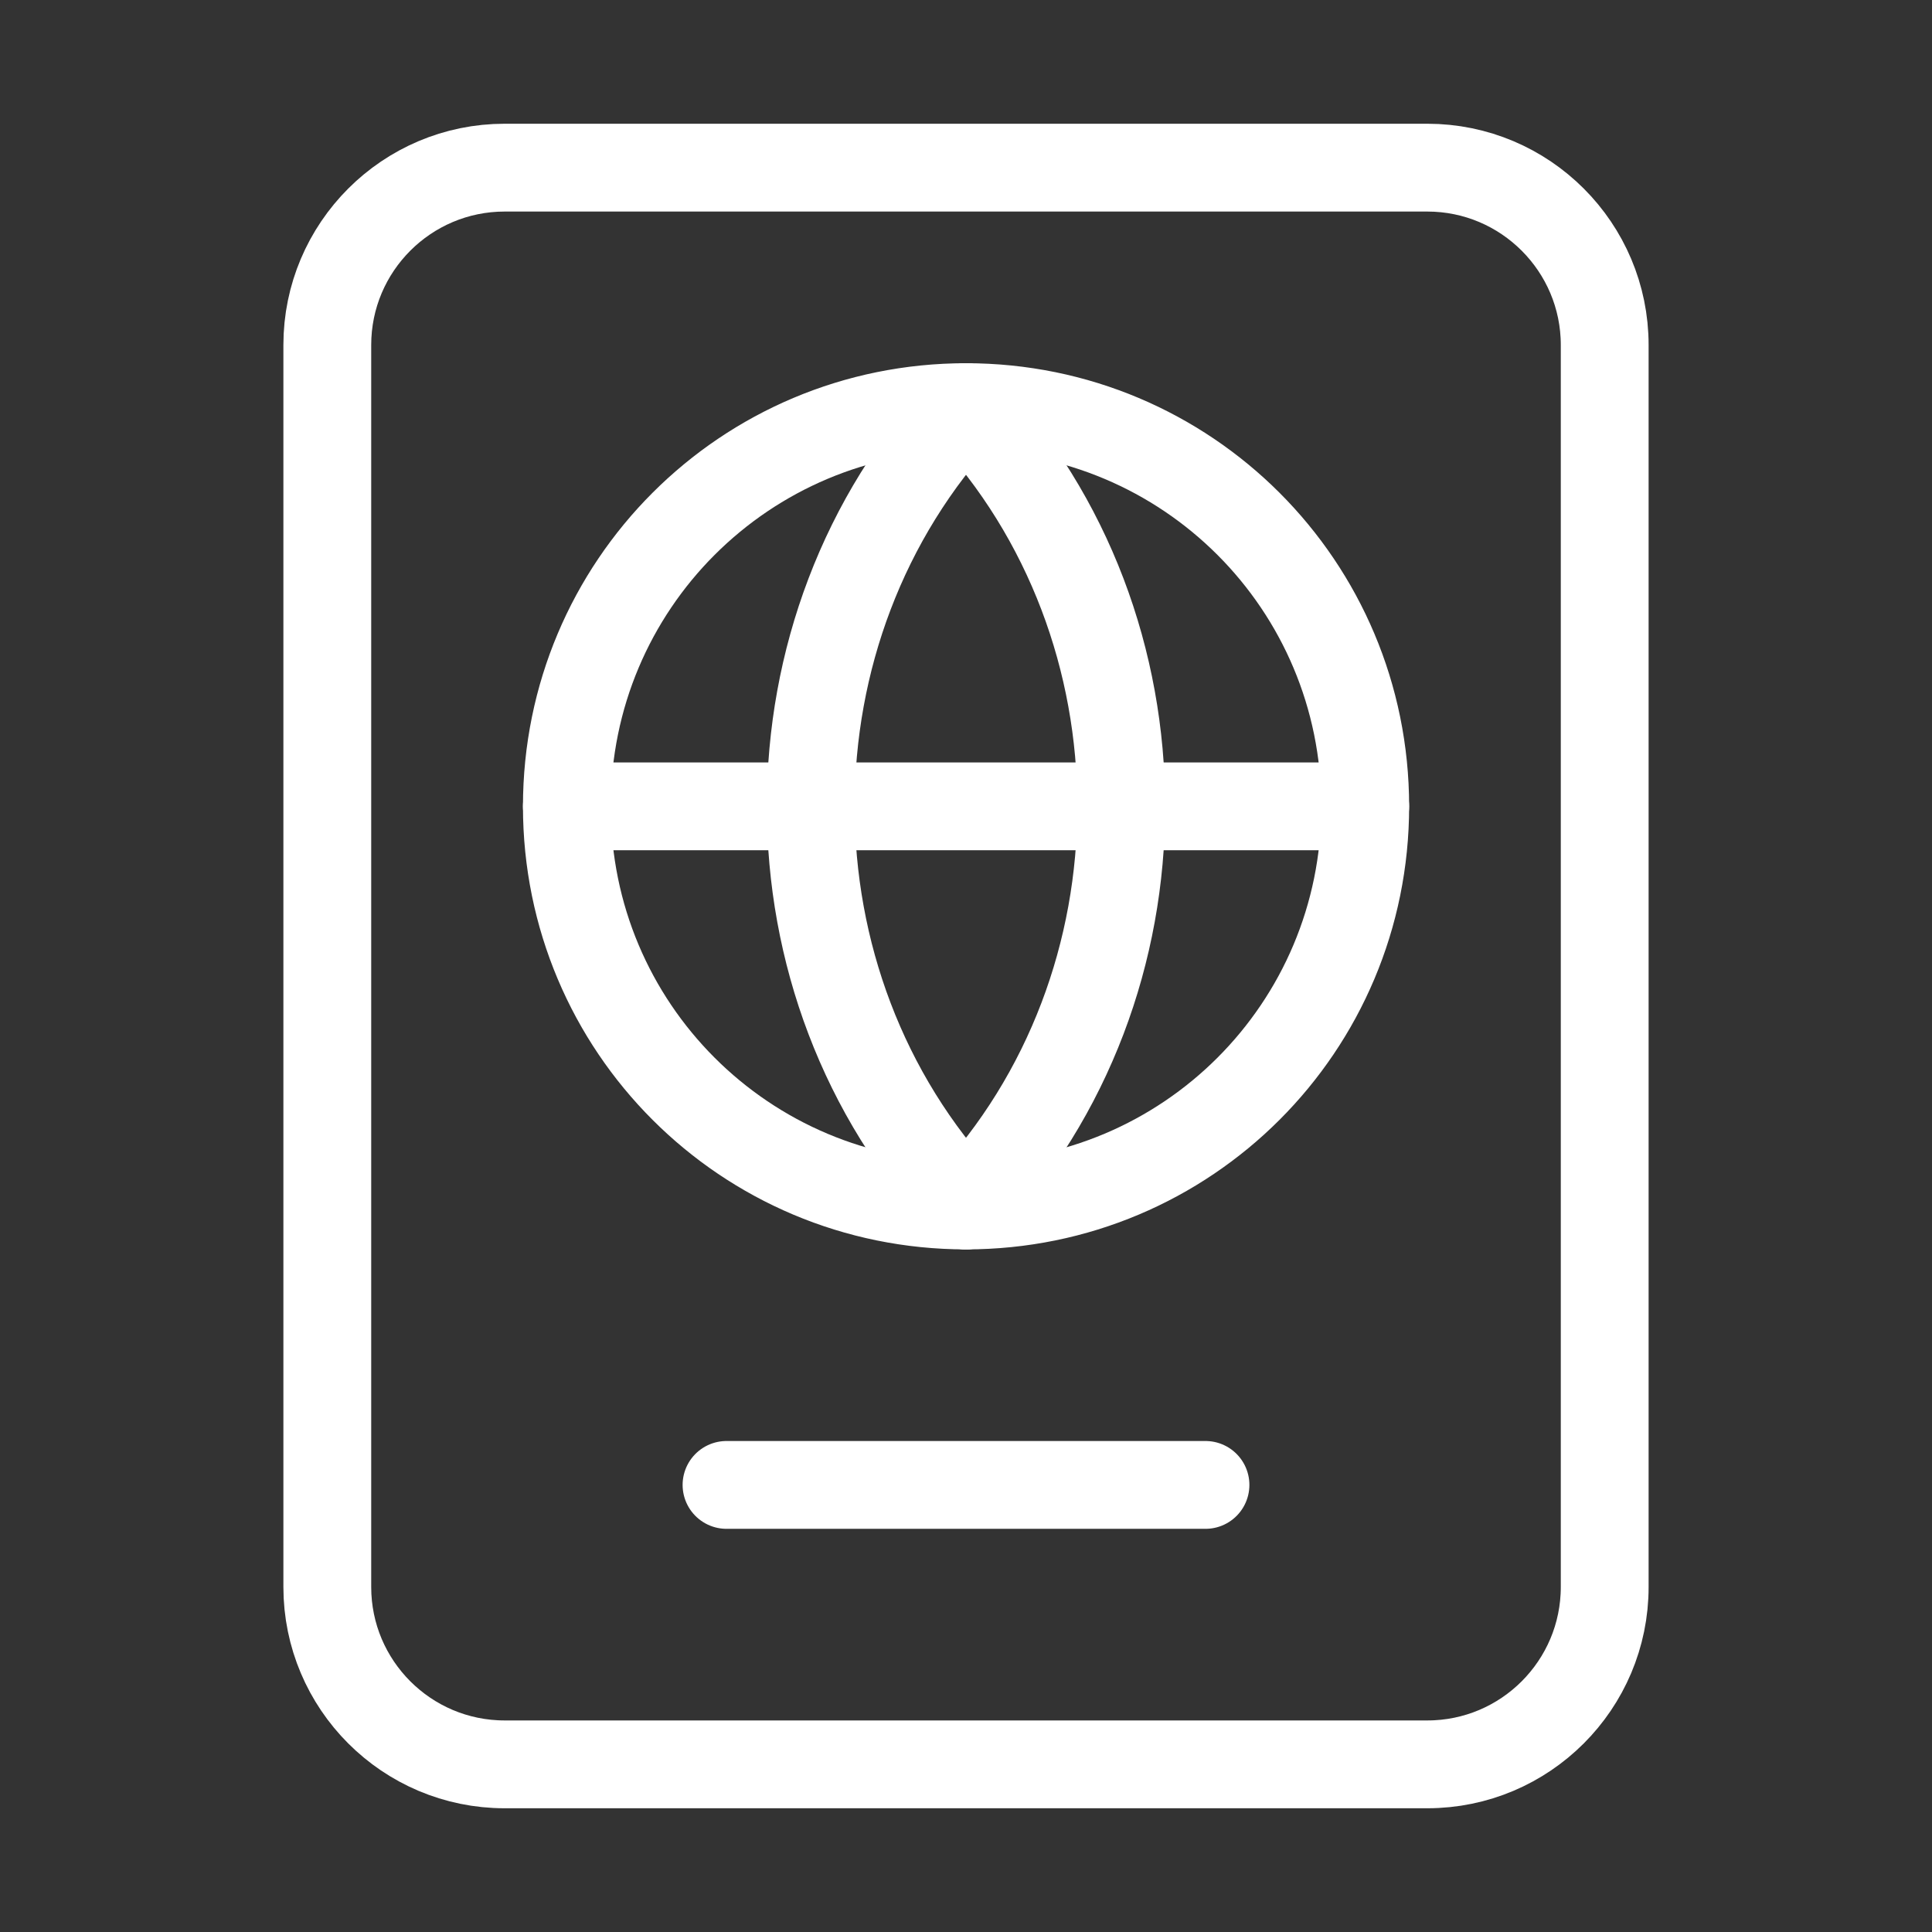 <svg width="22" height="22" viewBox="0 0 22 22" fill="none" xmlns="http://www.w3.org/2000/svg">
<rect x="0" y="0" width="22" height="22" fill="#333333" stroke="none"/>
<path d="M11 4.636C8.643 7.153 8.643 11.211 11 13.727C13.357 11.211 13.357 7.153 11 4.636Z" stroke="white" stroke-linecap="round" stroke-linejoin="round"/>
<path d="M11 4.636C13.517 4.636 15.546 6.665 15.546 9.182C15.546 11.698 13.517 13.727 11 13.727" stroke="white" stroke-linecap="round" stroke-linejoin="round"/>
<path d="M11 13.727C8.484 13.727 6.455 11.698 6.455 9.182C6.455 6.665 8.484 4.636 11 4.636" stroke="white" stroke-linecap="round" stroke-linejoin="round"/>
<path d="M6.455 9.182H15.546" stroke="white" stroke-linecap="round" stroke-linejoin="round"/>
<path d="M16.253 20.091H5.747C4.632 20.091 3.727 19.186 3.727 18.071V3.929C3.727 2.814 4.632 1.909 5.747 1.909H16.253C17.368 1.909 18.273 2.814 18.273 3.929V18.071C18.273 19.186 17.368 20.091 16.253 20.091Z" stroke="white" stroke-linecap="round" stroke-linejoin="round"/>
<path d="M13.727 16.909H8.273" stroke="white" stroke-linecap="round" stroke-linejoin="round"/>
</svg>
